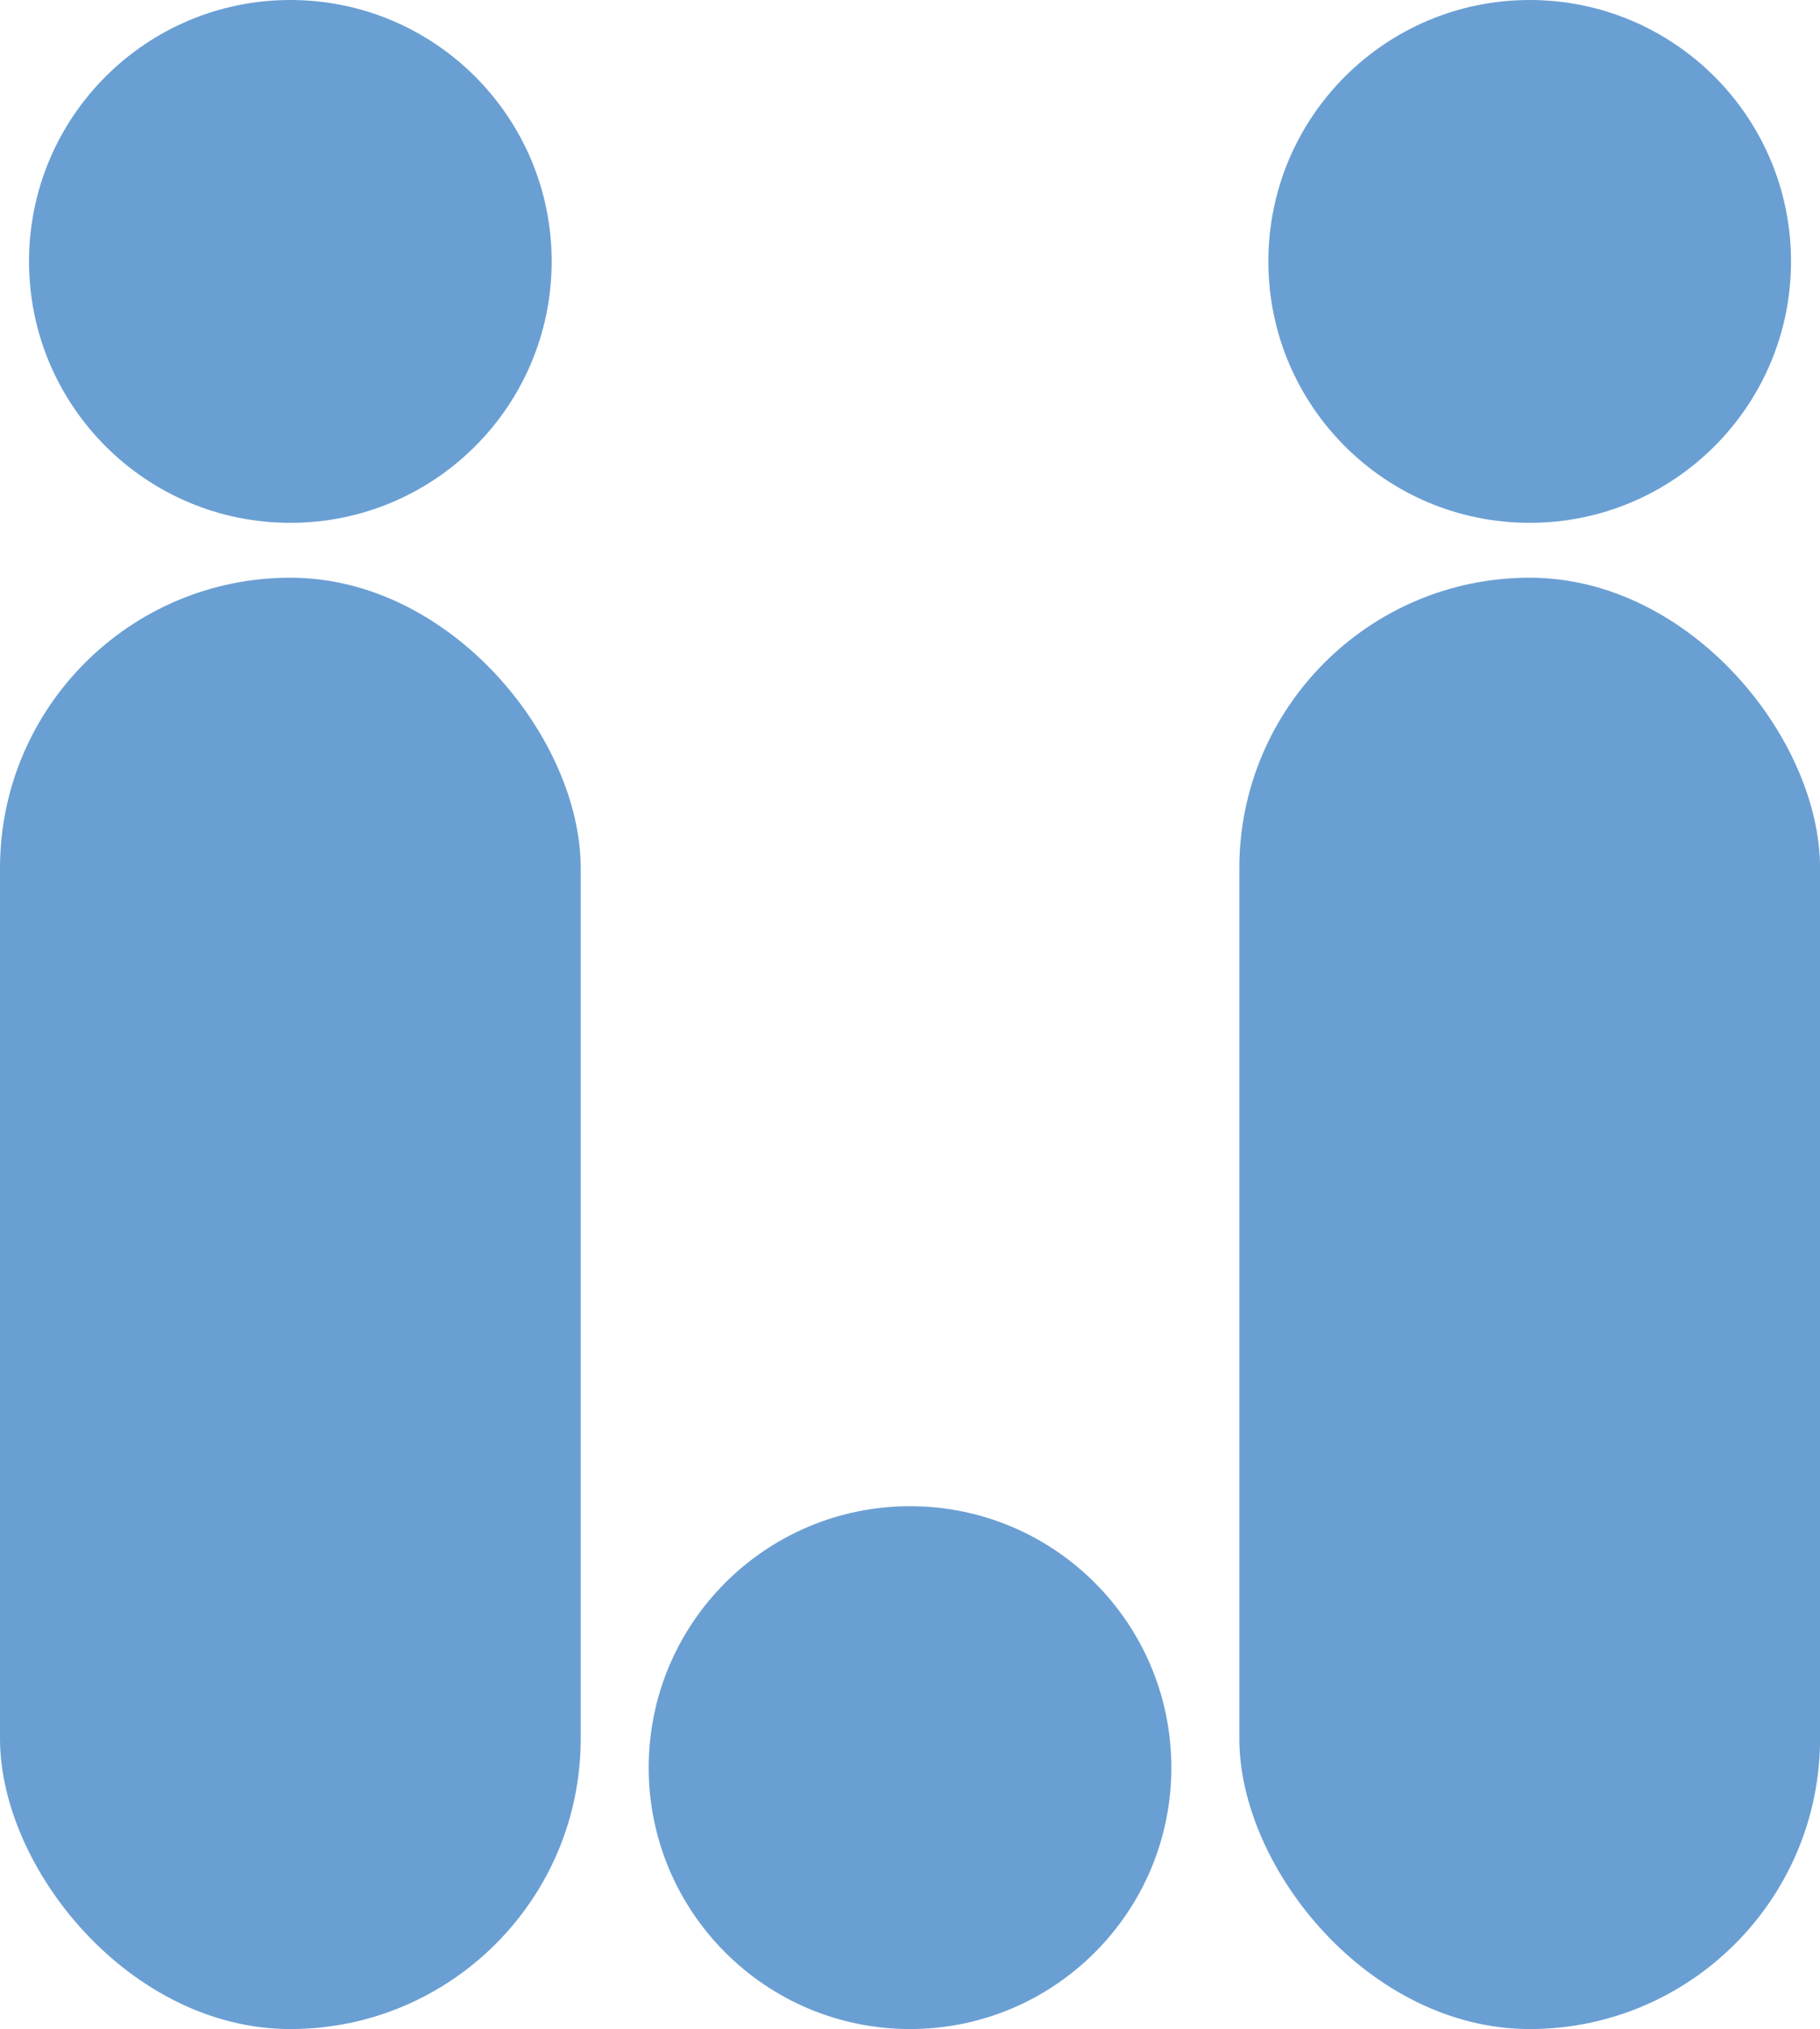 <svg id="Layer_1" data-name="Layer 1" xmlns="http://www.w3.org/2000/svg" viewBox="0 0 366.69 408.65"><defs><style>.cls-1{fill:#6a9fd3;}</style></defs><title>logo</title><rect class="cls-1" y="116.35" width="117" height="292.3" rx="58.5" ry="58.5"/><circle class="cls-1" cx="58.5" cy="52.65" r="52.65"/><rect class="cls-1" x="249.7" y="116.35" width="117" height="292.3" rx="58.5" ry="58.5"/><circle class="cls-1" cx="308.2" cy="52.65" r="52.65"/><circle class="cls-1" cx="183.35" cy="356" r="52.65"/></svg>